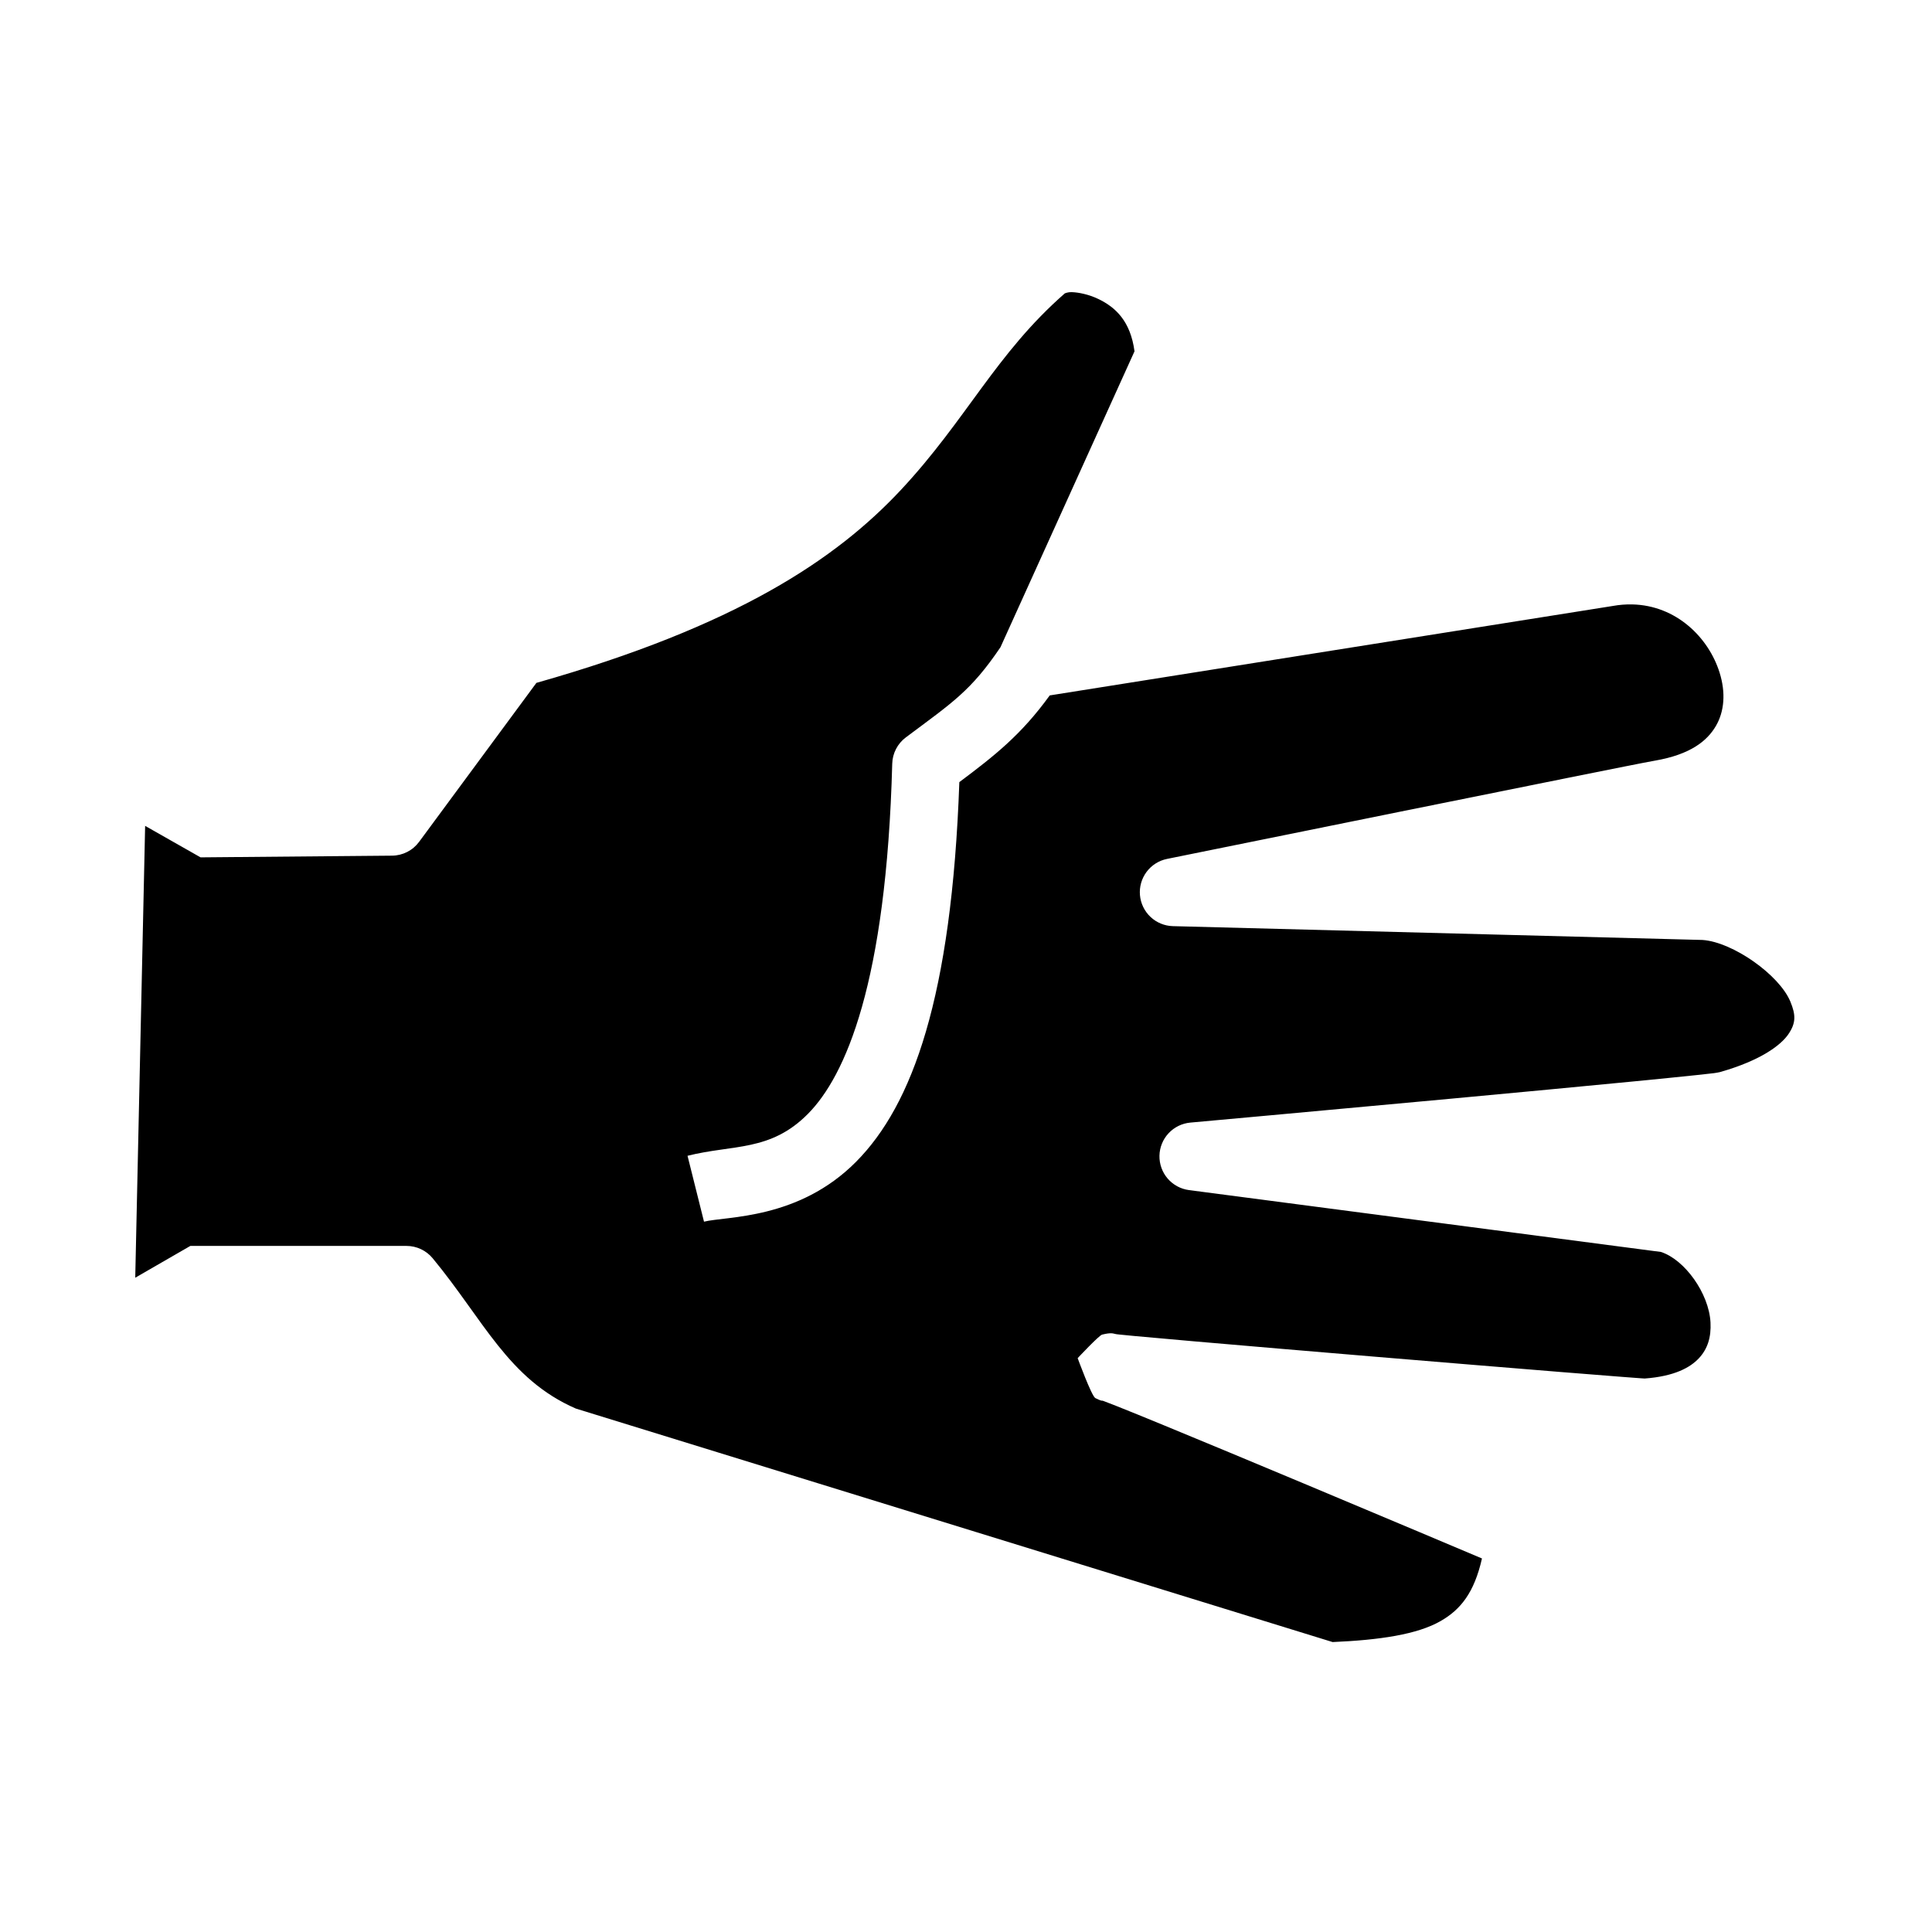 <svg width="300" height="300" viewBox="0 0 300 300" fill="none" xmlns="http://www.w3.org/2000/svg">
<path d="M165.946 45C165.902 45.04 165.857 45.08 165.812 45.119C165.796 45.132 165.783 45.146 165.769 45.16C165.835 45.1 165.853 45.086 165.946 45ZM166.388 45.363C165.848 45.348 165.456 45.516 165.339 45.558C154.631 54.942 150.093 65.14 139.939 76.023C129.831 86.854 114.34 97.236 83.292 106.038L65.077 130.723C64.592 131.381 63.96 131.918 63.231 132.29C62.503 132.661 61.698 132.859 60.88 132.866L31.144 133.13L22.536 128.241L21 198.403L29.556 193.466H63.119C63.895 193.466 64.662 193.638 65.364 193.968C66.066 194.299 66.687 194.78 67.182 195.378C75.107 204.959 78.915 214.152 89.416 218.721L206.929 254.978C214.24 254.662 220.079 253.797 223.702 251.715C226.787 249.943 228.912 247.339 230.119 241.998C226.921 240.647 216.332 236.171 202.471 230.365C194.564 227.054 186.633 223.748 180.653 221.287C177.663 220.056 175.156 219.036 173.405 218.341C172.531 217.994 171.84 217.726 171.415 217.57C171.293 217.525 171.267 217.517 171.2 217.494C171.108 217.507 171.024 217.555 170.088 217.097C169.506 216.812 167.339 210.894 167.339 210.893C167.339 210.893 170.645 207.362 171.13 207.24C172.618 206.868 172.876 207.094 173.171 207.135C173.288 207.151 173.319 207.164 173.398 207.178C173.474 207.187 173.571 207.199 173.771 207.221C174.293 207.277 175.135 207.359 176.222 207.461C178.398 207.663 181.572 207.946 185.404 208.28C193.069 208.948 203.381 209.822 213.746 210.689C224.111 211.554 234.532 212.413 242.425 213.05C246.37 213.369 249.686 213.632 252.037 213.812C253.213 213.903 254.15 213.973 254.793 214.018C255.053 214.036 255.226 214.048 255.379 214.056C260.039 213.711 262.466 212.34 263.804 210.908C265.161 209.455 265.723 207.649 265.606 205.355C265.376 200.844 261.589 195.57 257.894 194.4L184.624 184.796C183.338 184.627 182.159 183.99 181.313 183.006C180.467 182.022 180.014 180.76 180.04 179.463C180.065 178.165 180.569 176.923 181.453 175.974C182.338 175.024 183.541 174.434 184.833 174.316C184.833 174.316 204.99 172.492 225.407 170.596C235.617 169.646 245.893 168.68 253.737 167.915C257.66 167.532 260.977 167.2 263.358 166.947C264.548 166.821 265.509 166.714 266.17 166.635C266.472 166.598 266.839 166.52 267.058 166.477C273.448 164.663 276.548 162.275 277.701 160.586C278.879 158.861 278.869 157.604 278.004 155.521C276.278 151.361 269.048 146.273 264.369 145.957L182.127 143.811C180.832 143.777 179.595 143.268 178.651 142.38C177.708 141.493 177.124 140.289 177.012 138.998C176.899 137.708 177.265 136.421 178.041 135.383C178.816 134.345 179.946 133.629 181.216 133.372C181.216 133.372 199.095 129.742 217.488 126.023C226.684 124.163 236.008 122.281 243.292 120.82C250.578 119.357 255.509 118.368 256.974 118.114C262.535 117.152 265.095 115.024 266.433 112.745C267.77 110.467 267.988 107.542 267.016 104.439C265.316 99.009 260.302 94.001 253.439 93.853C252.459 93.832 251.441 93.91 250.39 94.1C250.353 94.107 250.316 94.112 250.279 94.118L163.001 107.984C158.6 114.066 154.505 117.299 148.966 121.447C147.781 154.891 141.672 171.57 132.952 180.38C123.997 189.424 112.796 188.831 109.318 189.701L106.759 179.47C113.869 177.692 119.631 178.846 125.456 172.961C131.282 167.075 137.636 152.666 138.545 118.584C138.566 117.788 138.768 117.008 139.133 116.301C139.499 115.594 140.02 114.979 140.658 114.503C147.938 109.056 150.743 107.309 155.349 100.507L176.166 54.552C175.542 49.868 173.228 47.704 170.517 46.411C169.052 45.713 167.472 45.392 166.39 45.363L166.388 45.363Z" fill="black"/>
</svg>
